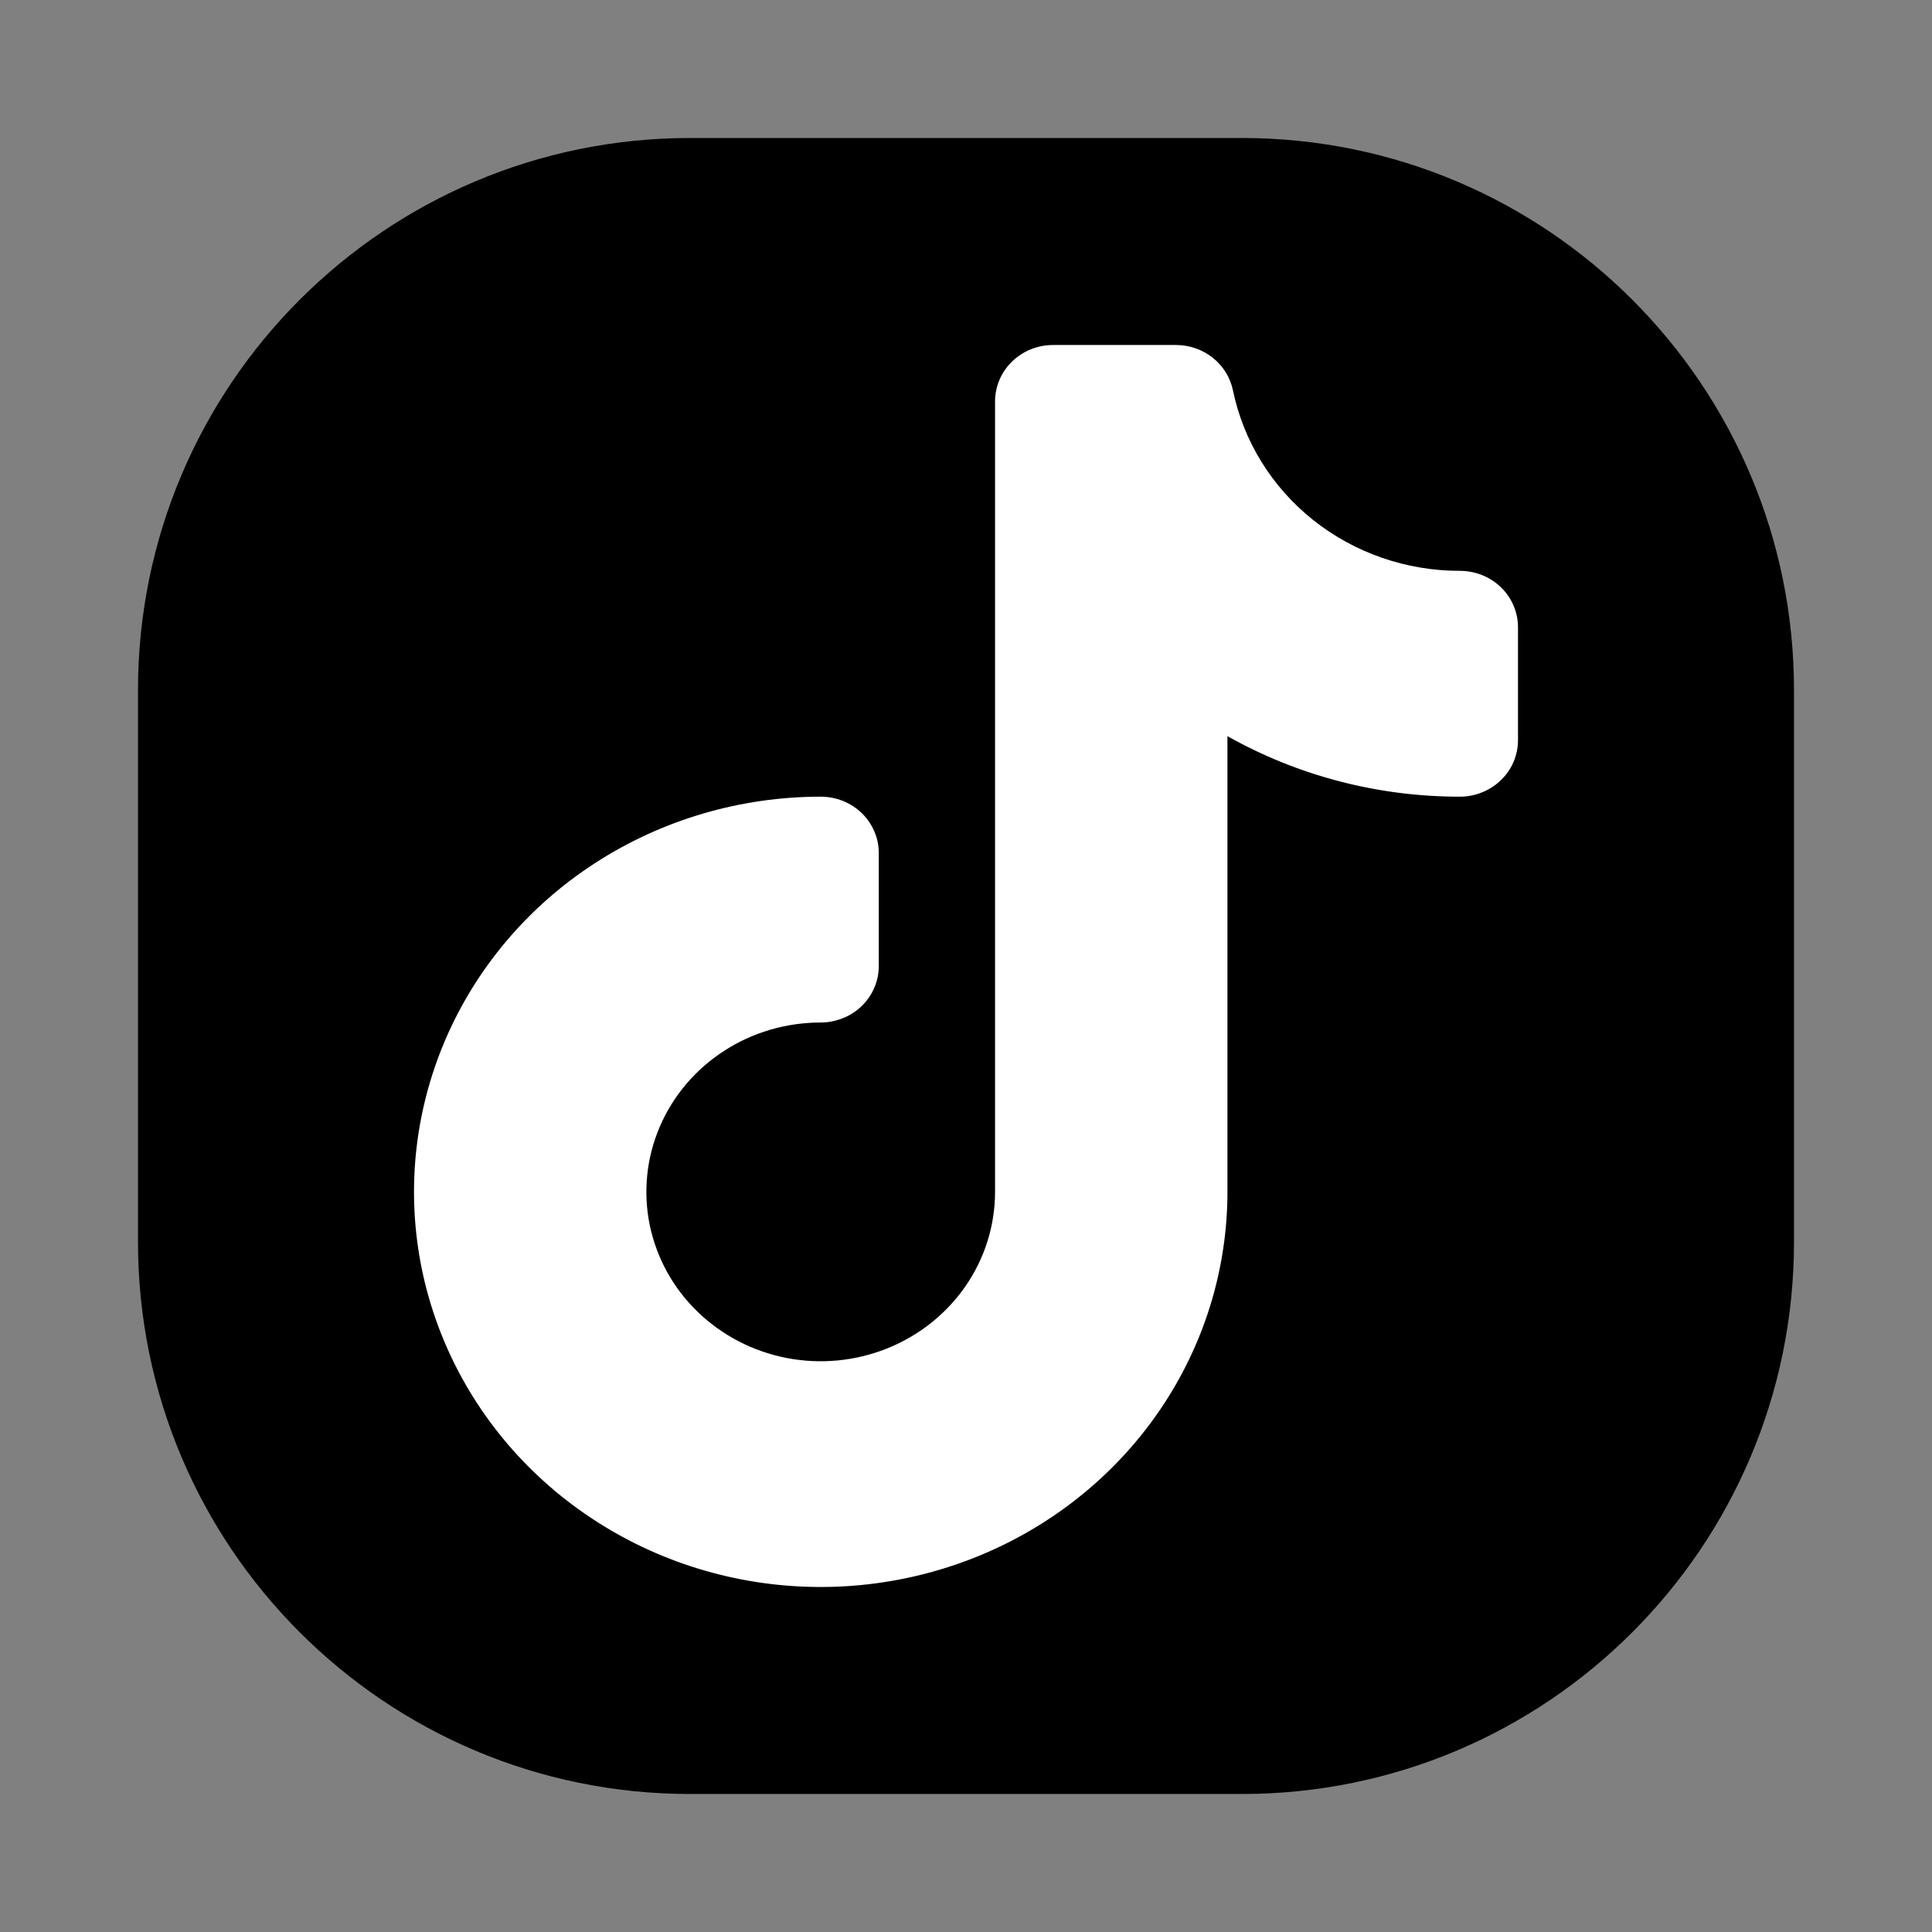 <svg width="28" height="28" viewBox="0 0 28 28" fill="none" xmlns="http://www.w3.org/2000/svg">
<rect x="0" y="0" width="28" height="28" fill="#808080" stroke="none"/>
<g clip-path="url(#clip0_498_4298)">
<path d="M17.998 2H10.002C5.583 2 2 5.583 2 10.002V17.998C2 22.418 5.583 26 10.002 26H17.998C22.418 26 26 22.418 26 17.998V10.002C26 5.583 22.418 2 17.998 2Z" fill="black"/>
<path fill-rule="evenodd" clip-rule="evenodd" d="M14.421 5.818C14.421 5.711 14.443 5.604 14.485 5.505C14.527 5.406 14.589 5.316 14.667 5.24C14.746 5.164 14.838 5.103 14.941 5.062C15.043 5.021 15.152 5 15.263 5H17.044C17.238 5 17.427 5.066 17.578 5.186C17.728 5.306 17.831 5.473 17.869 5.658C18.022 6.396 18.433 7.06 19.032 7.537C19.632 8.014 20.383 8.274 21.158 8.273C21.268 8.273 21.378 8.294 21.48 8.335C21.582 8.376 21.675 8.436 21.753 8.512C21.832 8.588 21.894 8.679 21.936 8.778C21.978 8.877 22 8.984 22 9.091V10.727C22 10.835 21.978 10.941 21.936 11.041C21.894 11.14 21.832 11.23 21.753 11.306C21.675 11.382 21.582 11.442 21.48 11.483C21.378 11.525 21.268 11.546 21.158 11.546C19.975 11.547 18.813 11.245 17.789 10.669V17.273C17.789 18.406 17.444 19.513 16.796 20.455C16.148 21.397 15.227 22.131 14.15 22.564C13.073 22.997 11.888 23.111 10.745 22.89C9.601 22.669 8.551 22.123 7.727 21.323C6.902 20.522 6.341 19.501 6.113 18.39C5.886 17.279 6.003 16.128 6.449 15.081C6.895 14.035 7.65 13.14 8.62 12.511C9.589 11.882 10.729 11.546 11.894 11.546C12.005 11.546 12.114 11.567 12.217 11.608C12.319 11.649 12.412 11.709 12.49 11.785C12.568 11.861 12.63 11.951 12.672 12.051C12.715 12.15 12.736 12.256 12.736 12.364V14C12.736 14.108 12.715 14.214 12.672 14.313C12.63 14.413 12.568 14.503 12.49 14.579C12.412 14.655 12.319 14.715 12.217 14.756C12.114 14.797 12.005 14.819 11.894 14.819C11.395 14.819 10.906 14.962 10.491 15.232C10.075 15.502 9.751 15.885 9.56 16.334C9.369 16.782 9.319 17.276 9.416 17.752C9.514 18.228 9.754 18.666 10.108 19.009C10.461 19.352 10.911 19.586 11.401 19.681C11.891 19.776 12.399 19.727 12.861 19.541C13.323 19.355 13.717 19.041 13.995 18.637C14.273 18.233 14.421 17.759 14.421 17.273V5.818Z" fill="white"/>
</g>
<defs>
<clipPath id="clip0_498_4298">
<rect width="24" height="24" fill="white" transform="translate(2 2)"/>
</clipPath>
</defs>
</svg>
